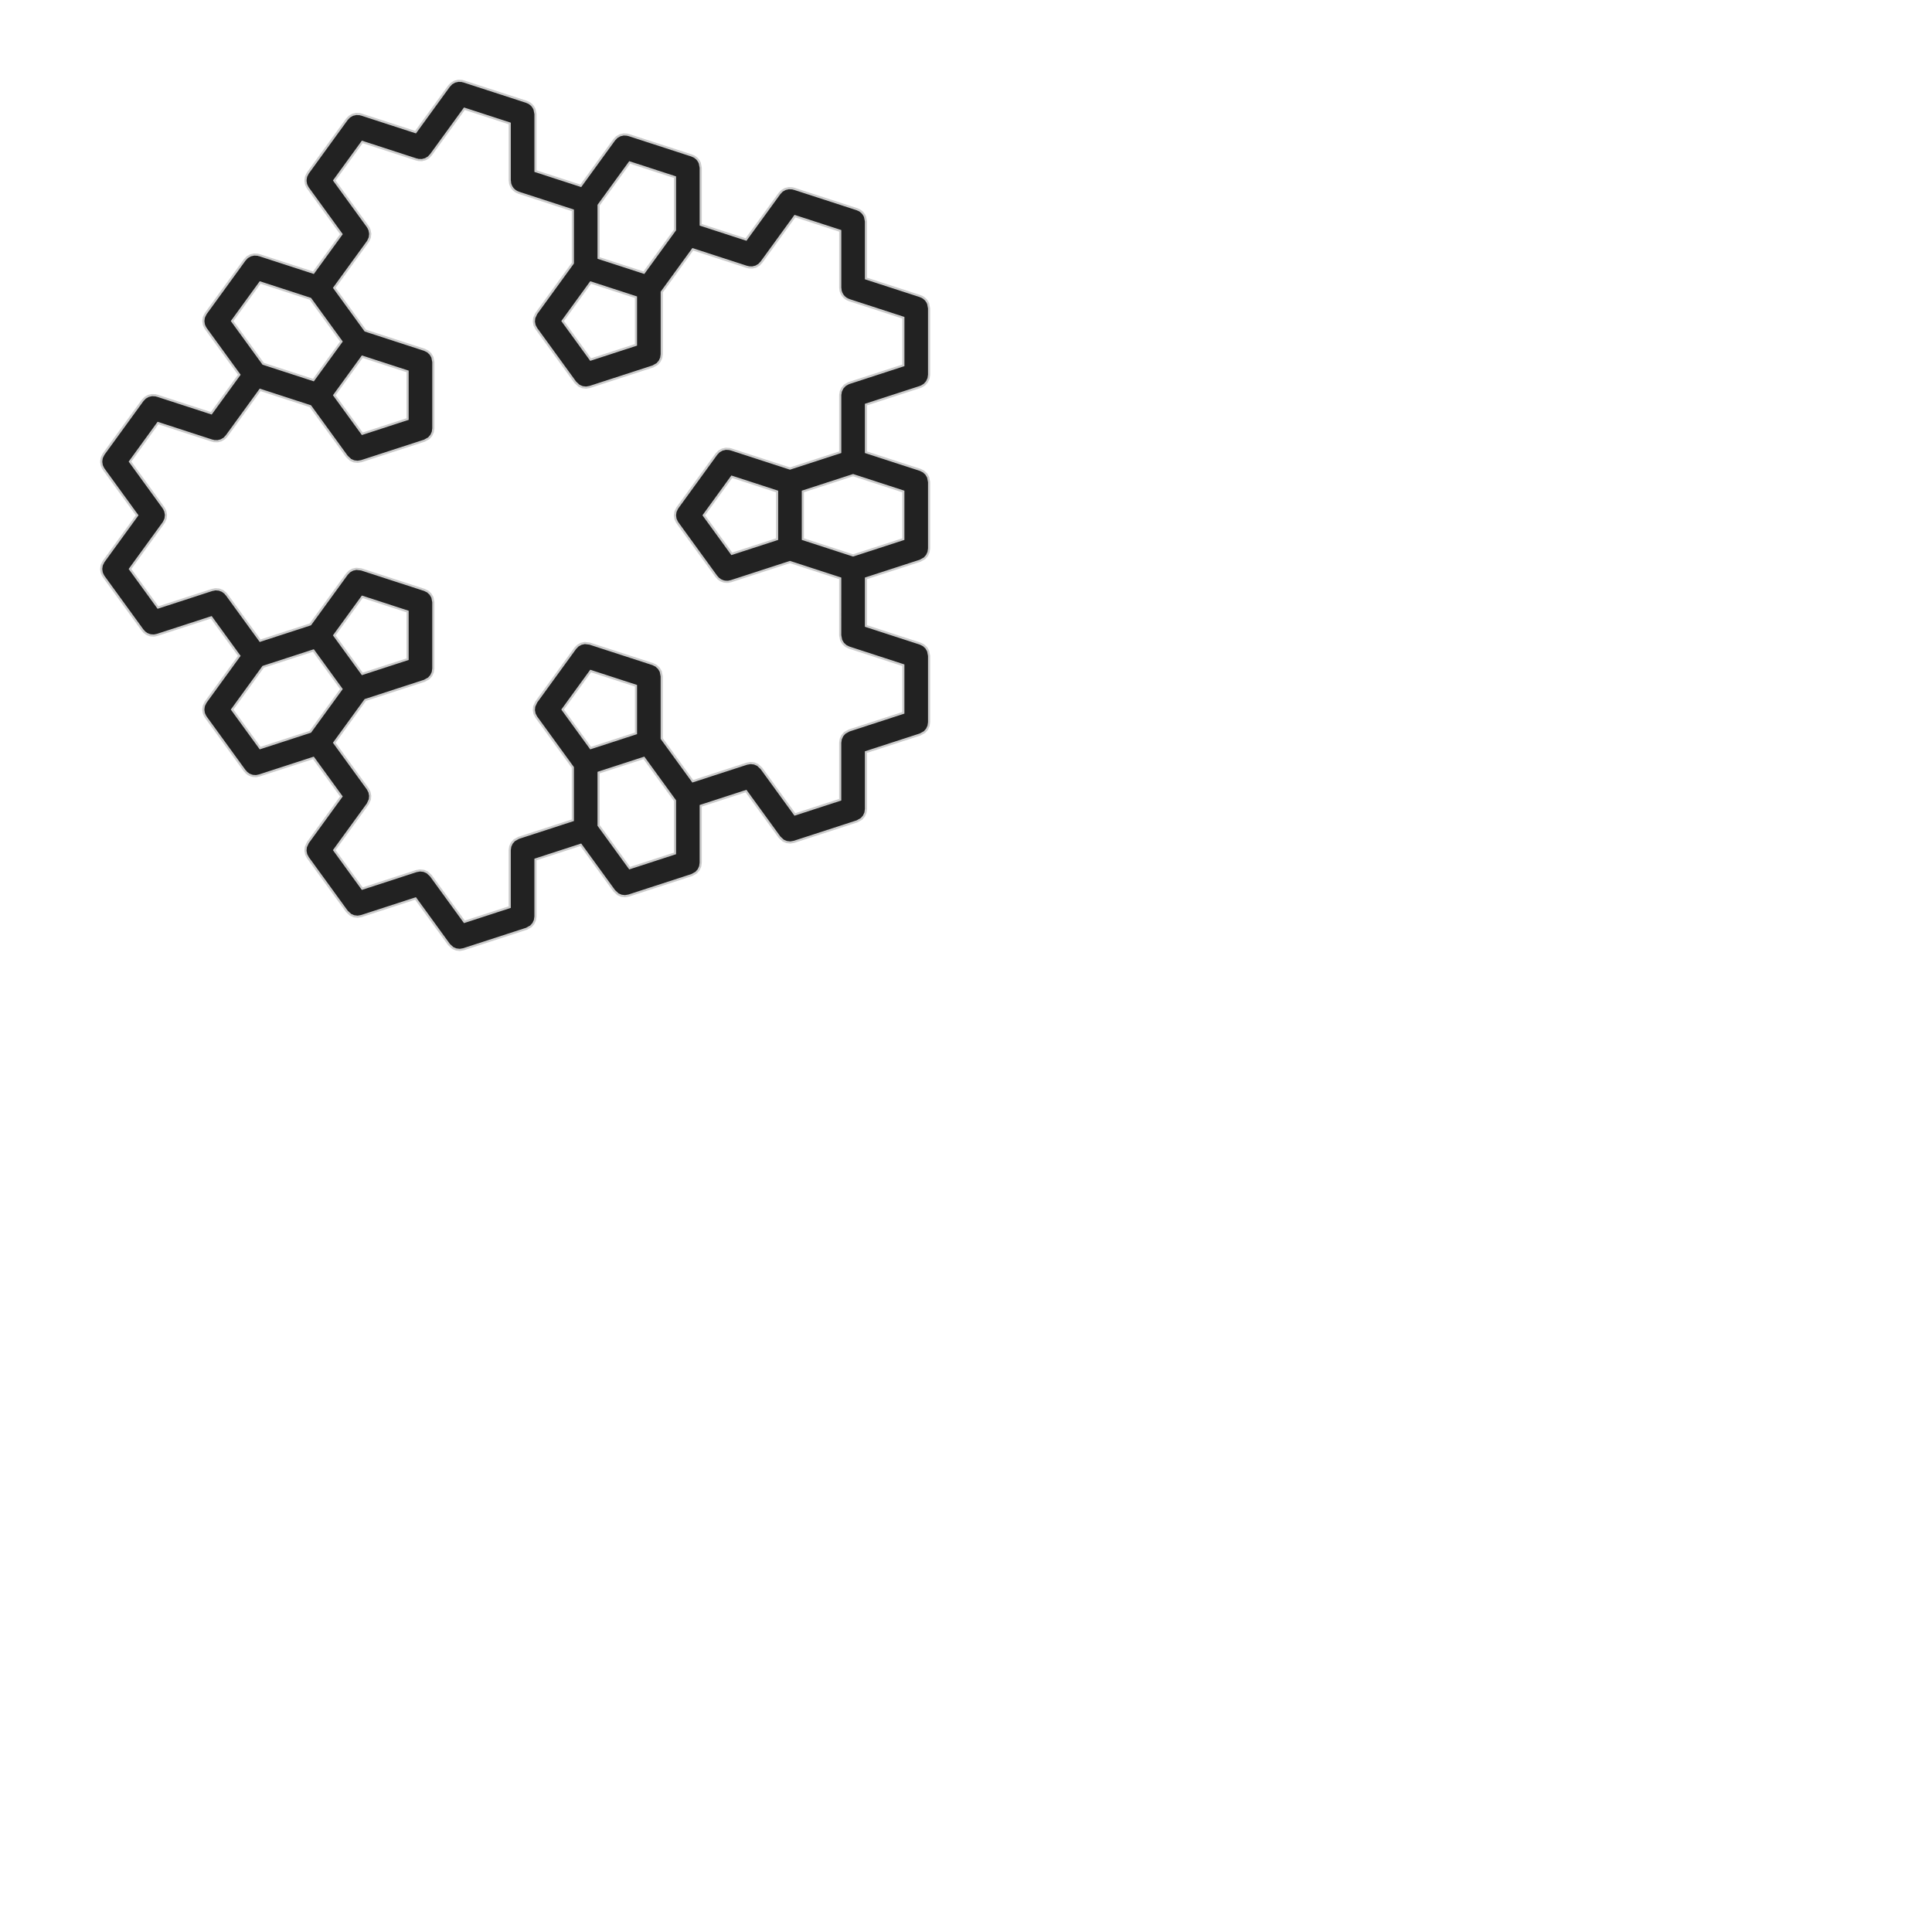 <?xml version="1.0" encoding="UTF-8" standalone="no"?>
<svg
   version="1.1"
   width="238.125mm"
   height="238.125mm"
   id="svg4"
   sodipodi:docname="quad06.svg"
   inkscape:version="1.3.2 (091e20ef0f, 2023-11-25)"
   xmlns:inkscape="http://www.inkscape.org/namespaces/inkscape"
   xmlns:sodipodi="http://sodipodi.sourceforge.net/DTD/sodipodi-0.dtd"
   xmlns="http://www.w3.org/2000/svg"
   xmlns:svg="http://www.w3.org/2000/svg">
  <sodipodi:namedview
     id="namedview4"
     pagecolor="#ffffff"
     bordercolor="#000000"
     borderopacity="0.25"
     inkscape:showpageshadow="2"
     inkscape:pageopacity="0.0"
     inkscape:pagecheckerboard="0"
     inkscape:deskcolor="#d1d1d1"
     inkscape:zoom="0.94"
     inkscape:cx="450"
     inkscape:cy="450"
     inkscape:window-width="1920"
     inkscape:window-height="1044"
     inkscape:window-x="0"
     inkscape:window-y="0"
     inkscape:window-maximized="1"
     inkscape:current-layer="layer4"
     inkscape:document-units="mm" />
  <defs
     id="defs1" />
  <g
     inkscape:groupmode="layer"
     id="layer1"
     inkscape:label="Layer 1"
     style="display:inline">
    <path
       fill="#222222"
       stroke="#cccccc"
       paint-order="fill stroke markers"
       d="m 213.767,37.636 1.466,0.081 0.399,0.143 0.267,0.032 29.403,9.554 0.469,0.231 0.492,0.176 0.279,0.204 0.31,0.153 0.383,0.355 0.421,0.309 0.209,0.275 0.253,0.235 0.266,0.45 0.316,0.416 0.054,0.208 0.244,0.412 0.45,2.28 v 26.557 l 21.112,6.86 15.61,-21.485 0.574,-0.589 0.566,-0.597 0.036,-0.021 0.029,-0.03 0.718,-0.401 0.712,-0.411 0.041,-0.01 0.037,-0.02 0.803,-0.18 0.8,-0.191 0.042,0.002 0.041,-0.009 0.176,0.021 1.466,0.081 0.399,0.143 0.267,0.032 29.403,9.554 0.469,0.231 0.492,0.176 0.279,0.204 0.31,0.153 0.383,0.355 0.421,0.309 0.209,0.275 0.253,0.235 0.266,0.45 0.316,0.416 0.054,0.208 0.244,0.412 0.45,2.28 v 26.557 l 21.112,6.86 15.61,-21.485 0.574,-0.589 0.566,-0.597 0.036,-0.021 0.029,-0.03 0.718,-0.401 0.712,-0.411 0.041,-0.01 0.037,-0.02 0.803,-0.18 0.8,-0.191 0.042,0.002 0.041,-0.009 0.176,0.021 1.466,0.081 0.399,0.143 0.267,0.032 29.403,9.554 0.469,0.231 0.492,0.176 0.279,0.204 0.31,0.153 0.383,0.355 0.421,0.309 0.209,0.275 0.253,0.235 0.266,0.45 0.316,0.416 0.054,0.208 0.244,0.412 0.45,2.28 v 26.557 l 25.258,8.207 0.469,0.231 0.492,0.176 0.279,0.204 0.31,0.153 0.383,0.355 0.421,0.309 0.209,0.275 0.253,0.235 0.266,0.45 0.316,0.416 0.054,0.208 0.244,0.412 0.45,2.28 v 30.917 l -0.249,1.71 -0.725,1.568 -1.142,1.296 -1.464,0.917 -0.356,0.099 -0.21,0.117 -25.258,8.207 v 22.198 l 25.258,8.207 1.549,0.765 1.267,1.174 0.88,1.487 0.45,2.28 v 30.917 l -0.249,1.71 -0.725,1.568 -1.142,1.296 -2.03,1.133 -25.258,8.207 v 22.198 l 25.258,8.207 1.549,0.765 1.267,1.174 0.88,1.487 0.45,2.28 v 30.917 l -0.249,1.71 -0.725,1.568 -1.142,1.296 -2.03,1.133 -25.258,8.207 v 26.557 l -0.249,1.71 -0.725,1.568 -1.142,1.296 -2.03,1.133 -29.403,9.554 -1.703,0.292 -1.715,-0.205 -1.586,-0.686 -1.705,-1.58 -15.61,-21.485 -21.112,6.86 v 26.557 l -0.249,1.71 -0.725,1.568 -1.142,1.296 -2.03,1.133 -29.403,9.554 -1.703,0.292 -1.715,-0.205 -1.586,-0.686 -1.705,-1.58 -15.61,-21.485 -21.112,6.86 v 26.557 l -0.249,1.71 -0.725,1.568 -1.142,1.296 -2.03,1.133 -29.403,9.554 -1.703,0.292 -1.715,-0.205 -1.586,-0.686 -1.705,-1.58 -15.61,-21.485 -25.258,8.207 -1.703,0.292 -1.715,-0.205 -1.586,-0.686 -1.705,-1.58 -18.172,-25.012 -0.804,-1.529 -0.335,-1.695 0.162,-1.72 0.976,-2.109 15.61,-21.485 -13.048,-17.959 -25.258,8.207 -0.556,0.095 -0.543,0.151 -0.304,-0.006 -0.3,0.051 -0.56,-0.067 -0.564,-0.01 -0.29,-0.092 -0.302,-0.036 -0.518,-0.224 -0.537,-0.171 -0.252,-0.171 -0.279,-0.121 -0.276,-0.256 -0.623,-0.423 -0.524,-0.641 -0.281,-0.261 -18.172,-25.012 -0.122,-0.232 -0.166,-0.203 -0.234,-0.558 -0.281,-0.536 -0.051,-0.257 -0.101,-0.242 -0.065,-0.602 -0.117,-0.594 0.025,-0.261 -0.028,-0.261 0.109,-0.595 0.057,-0.603 0.089,-0.191 0.057,-0.31 0.782,-1.54 0.033,-0.035 0.015,-0.032 15.61,-21.485 -13.048,-17.959 -25.258,8.207 -0.556,0.095 -0.543,0.151 -0.304,-0.006 -0.3,0.051 -0.56,-0.067 -0.564,-0.01 -0.29,-0.092 -0.302,-0.036 -0.518,-0.224 -0.537,-0.171 -0.252,-0.171 -0.279,-0.121 -0.276,-0.256 -0.623,-0.423 -0.524,-0.641 -0.281,-0.261 -18.172,-25.012 -0.122,-0.232 -0.166,-0.203 -0.234,-0.558 -0.281,-0.536 -0.051,-0.257 -0.101,-0.242 -0.065,-0.602 -0.117,-0.594 0.025,-0.261 -0.028,-0.261 0.109,-0.595 0.057,-0.603 0.089,-0.191 0.057,-0.31 0.782,-1.54 0.033,-0.035 0.015,-0.032 15.61,-21.485 -15.61,-21.485 -0.122,-0.232 -0.166,-0.203 -0.234,-0.558 -0.281,-0.536 -0.051,-0.257 -0.101,-0.242 -0.065,-0.602 -0.117,-0.594 0.025,-0.261 -0.028,-0.261 0.109,-0.595 0.057,-0.603 0.089,-0.191 0.057,-0.31 0.782,-1.54 0.033,-0.035 0.015,-0.032 18.172,-25.012 0.574,-0.589 0.566,-0.597 0.036,-0.021 0.029,-0.03 0.718,-0.401 0.712,-0.411 0.041,-0.01 0.037,-0.021 0.803,-0.18 0.8,-0.191 0.042,0.002 0.041,-0.009 0.176,0.021 1.466,0.081 0.399,0.143 0.267,0.032 25.258,8.207 13.048,-17.959 -15.61,-21.485 -0.122,-0.232 -0.166,-0.203 -0.234,-0.558 -0.281,-0.536 -0.051,-0.257 -0.101,-0.242 -0.065,-0.602 -0.117,-0.594 0.025,-0.261 -0.028,-0.261 0.109,-0.595 0.057,-0.603 0.089,-0.191 0.057,-0.31 0.782,-1.54 0.033,-0.035 0.015,-0.032 18.172,-25.012 0.574,-0.589 0.566,-0.597 0.036,-0.021 0.029,-0.03 0.718,-0.401 0.712,-0.411 0.041,-0.01 0.037,-0.021 0.803,-0.18 0.8,-0.191 0.042,0.002 0.041,-0.009 0.176,0.021 1.466,0.081 0.399,0.143 0.267,0.032 25.258,8.207 13.048,-17.959 -15.61,-21.485 -0.122,-0.232 -0.166,-0.203 -0.234,-0.558 -0.281,-0.536 -0.051,-0.257 -0.101,-0.242 -0.065,-0.602 -0.117,-0.594 0.025,-0.261 -0.028,-0.261 0.109,-0.595 0.057,-0.603 0.088,-0.191 0.057,-0.31 0.782,-1.54 0.034,-0.035 0.015,-0.032 18.172,-25.012 0.574,-0.589 0.566,-0.597 0.036,-0.021 0.029,-0.03 0.718,-0.401 0.712,-0.411 0.041,-0.01 0.037,-0.02 0.803,-0.18 0.8,-0.191 0.042,0.002 0.041,-0.009 0.176,0.021 1.466,0.081 0.399,0.143 0.267,0.032 25.258,8.207 15.61,-21.485 0.574,-0.589 0.566,-0.597 0.036,-0.021 0.029,-0.03 0.719,-0.401 0.712,-0.411 0.041,-0.01 0.037,-0.02 0.803,-0.18 0.8,-0.191 0.042,0.002 0.041,-0.009 z m -13.041,34.5 -0.498,0.511 -0.472,0.536 -0.129,0.081 -0.106,0.109 -0.623,0.348 -0.605,0.379 -0.147,0.041 -0.133,0.074 -0.697,0.156 -0.688,0.191 -0.152,-0.003 -0.149,0.033 -0.355,-0.043 -1.071,-0.02 -0.551,-0.175 -0.331,-0.04 -25.258,-8.207 -13.048,17.959 15.61,21.485 0.173,0.329 0.225,0.296 0.067,0.258 0.339,0.645 0.335,1.695 -0.019,0.2 0.026,0.103 -0.103,0.706 -0.067,0.711 -0.053,0.115 -0.026,0.178 -0.725,1.568 -0.119,0.135 -0.053,0.115 -15.61,21.485 14.464,19.908 27.549,8.951 1.549,0.765 1.267,1.174 0.88,1.487 0.45,2.28 v 30.917 l -0.249,1.71 -0.725,1.568 -1.142,1.296 -2.03,1.133 -29.403,9.554 -1.703,0.292 -1.715,-0.205 -1.586,-0.686 -1.705,-1.58 -17.026,-23.435 -23.403,-7.604 -15.61,21.485 -0.498,0.511 -0.472,0.536 -0.129,0.081 -0.106,0.109 -0.623,0.348 -0.605,0.379 -0.147,0.041 -0.133,0.074 -0.697,0.156 -0.688,0.191 -0.152,-0.003 -0.149,0.033 -0.355,-0.043 -1.071,-0.02 -0.551,-0.175 -0.331,-0.04 -25.258,-8.207 -13.048,17.959 15.61,21.485 0.173,0.329 0.225,0.296 0.067,0.258 0.339,0.645 0.335,1.695 -0.019,0.2 0.026,0.103 -0.103,0.706 -0.067,0.711 -0.053,0.115 -0.026,0.178 -0.725,1.568 -0.119,0.135 -0.053,0.115 -15.61,21.485 13.048,17.959 25.258,-8.207 0.663,-0.114 0.654,-0.156 0.194,0.011 0.191,-0.033 0.668,0.08 0.672,0.037 0.183,0.066 0.193,0.023 0.617,0.267 0.633,0.227 0.157,0.115 0.178,0.077 0.277,0.257 0.781,0.573 0.387,0.51 0.259,0.24 15.61,21.485 23.403,-7.604 17.026,-23.435 1.206,-1.237 1.508,-0.842 1.686,-0.377 2.308,0.276 29.403,9.554 1.549,0.765 1.267,1.174 0.88,1.487 0.45,2.28 v 30.917 l -0.249,1.71 -0.725,1.568 -1.142,1.296 -2.03,1.133 -27.549,8.951 -14.464,19.908 15.61,21.485 0.804,1.529 0.335,1.695 -0.162,1.72 -0.976,2.109 -15.61,21.485 13.048,17.959 25.258,-8.207 1.703,-0.292 1.715,0.205 1.586,0.686 1.705,1.58 15.61,21.485 21.112,-6.86 v -26.557 l 0.249,-1.71 0.725,-1.568 1.142,-1.296 2.03,-1.133 25.258,-8.207 v -24.608 l -17.026,-23.435 -0.804,-1.529 -0.335,-1.695 0.162,-1.72 0.976,-2.109 18.172,-25.012 1.206,-1.237 1.508,-0.842 1.686,-0.377 2.308,0.276 29.403,9.554 1.549,0.765 1.267,1.174 0.88,1.487 0.45,2.28 v 28.967 l 14.464,19.908 25.258,-8.207 1.703,-0.292 1.715,0.205 1.586,0.686 1.705,1.58 15.61,21.485 21.112,-6.86 v -26.557 l 0.249,-1.71 0.725,-1.568 1.142,-1.296 2.03,-1.133 25.258,-8.207 v -22.198 l -25.258,-8.207 -1.549,-0.765 -1.267,-1.174 -0.88,-1.487 -0.45,-2.28 V 269.416 l -23.403,-7.604 -27.549,8.951 -0.556,0.095 -0.543,0.151 -0.304,-0.006 -0.3,0.051 -0.56,-0.067 -0.564,-0.01 -0.29,-0.092 -0.302,-0.036 -0.518,-0.224 -0.537,-0.171 -0.252,-0.171 -0.279,-0.121 -0.276,-0.256 -0.623,-0.423 -0.524,-0.641 -0.281,-0.261 -18.172,-25.012 -0.122,-0.232 -0.166,-0.203 -0.234,-0.558 -0.281,-0.536 -0.051,-0.257 -0.101,-0.242 -0.065,-0.602 -0.117,-0.594 0.025,-0.261 -0.028,-0.261 0.109,-0.595 0.057,-0.603 0.088,-0.191 0.057,-0.31 0.782,-1.54 0.034,-0.035 0.015,-0.032 18.172,-25.012 0.574,-0.589 0.566,-0.597 0.036,-0.021 0.029,-0.03 0.719,-0.401 0.712,-0.411 0.041,-0.01 0.037,-0.021 0.803,-0.18 0.8,-0.191 0.042,0.002 0.041,-0.009 0.176,0.021 1.466,0.081 0.399,0.143 0.267,0.032 27.549,8.951 23.403,-7.604 v -26.557 l 0.016,-0.11 -0.012,-0.11 0.136,-0.743 0.109,-0.747 0.046,-0.1 0.02,-0.109 0.342,-0.673 0.317,-0.685 0.073,-0.083 0.05,-0.099 0.52,-0.548 0.499,-0.567 0.081,-0.045 0.089,-0.094 1.497,-0.863 0.224,-0.053 0.139,-0.078 25.258,-8.207 v -22.198 l -25.258,-8.207 -0.371,-0.183 -0.394,-0.125 -0.376,-0.255 -0.408,-0.201 -0.303,-0.281 -0.342,-0.232 -0.288,-0.352 -0.334,-0.309 -0.211,-0.356 -0.262,-0.32 -0.176,-0.419 -0.232,-0.391 -0.06,-0.305 -0.2,-0.477 -0.128,-1.186 -0.062,-0.312 v -26.557 l -21.112,-6.86 -15.61,21.485 -0.498,0.511 -0.472,0.536 -0.129,0.081 -0.106,0.109 -0.623,0.348 -0.605,0.379 -0.147,0.041 -0.133,0.074 -0.697,0.156 -0.688,0.191 -0.152,-0.003 -0.149,0.033 -0.355,-0.043 -1.071,-0.02 -0.551,-0.175 -0.331,-0.04 -25.258,-8.207 -14.464,19.908 v 28.967 l -0.249,1.71 -0.725,1.568 -1.142,1.296 -2.03,1.133 -29.403,9.554 -1.703,0.292 -1.715,-0.205 -1.586,-0.686 -1.705,-1.58 -18.172,-25.012 -0.804,-1.529 -0.335,-1.695 0.162,-1.72 0.976,-2.109 17.026,-23.435 V 97.981 l -25.258,-8.207 -0.371,-0.183 -0.394,-0.125 -0.376,-0.255 -0.408,-0.201 -0.303,-0.281 -0.342,-0.232 -0.288,-0.352 -0.334,-0.309 -0.211,-0.356 -0.262,-0.32 -0.176,-0.419 -0.232,-0.391 -0.06,-0.305 -0.2,-0.477 -0.128,-1.186 -0.061,-0.312 V 57.511 l -21.112,-6.86 z m 78.125,287.774 v 24.608 l 14.464,19.908 21.112,-6.86 v -24.608 l -14.464,-19.908 z m -156.25,-49.279 -14.464,19.908 13.048,17.959 23.403,-7.604 14.464,-19.908 -13.048,-17.959 z m 139.494,19.908 13.048,17.959 21.112,-6.86 v -22.198 l -21.112,-6.86 z m -106.383,-34.566 13.048,17.959 21.112,-6.86 v -22.198 l -21.112,-6.86 z m 218.29,-67.028 v 22.198 l 23.403,7.604 23.403,-7.604 v -22.198 l -23.403,-7.604 z m -46.159,11.099 13.048,17.959 21.112,-6.86 v -22.198 l -21.112,-6.86 z m -172.131,-55.929 13.048,17.959 21.112,-6.86 v -22.198 l -21.112,-6.86 z m -47.576,-34.566 14.464,19.908 23.403,7.604 13.048,-17.959 -14.464,-19.908 -23.403,-7.604 z m 153.958,0 13.048,17.959 21.112,-6.86 v -22.198 l -21.112,-6.86 z M 278.851,95.571 v 24.608 l 21.112,6.86 14.464,-19.908 V 82.523 L 293.316,75.663 Z"
       stroke-miterlimit="10"
       id="path1" />
  </g>
  <g
     inkscape:groupmode="layer"
     id="layer2"
     inkscape:label="Layer 2"
     style="display:none">
    <path
       fill="#222222"
       stroke="#cccccc"
       paint-order="fill stroke markers"
       d="m 651.243,34.964 55.34,17.981 1.549,0.765 1.267,1.174 0.88,1.487 0.45,2.28 v 39.722 l 23.348,-32.136 1.206,-1.237 1.508,-0.842 1.686,-0.377 2.308,0.276 55.34,17.981 1.549,0.765 1.267,1.174 0.88,1.487 0.45,2.28 v 53.829 l 51.194,16.634 0.469,0.231 0.492,0.176 0.279,0.204 0.31,0.153 0.383,0.355 0.421,0.309 0.209,0.275 0.253,0.235 0.266,0.45 0.316,0.416 0.054,0.208 0.244,0.412 0.45,2.28 v 58.188 l -0.249,1.71 -0.725,1.568 -1.142,1.296 -1.464,0.917 -0.356,0.099 -0.21,0.117 -37.778,12.275 37.778,12.275 1.549,0.765 1.267,1.174 0.88,1.487 0.45,2.28 v 58.188 l -0.249,1.71 -0.725,1.568 -1.142,1.296 -2.03,1.133 -51.194,16.634 v 53.829 l -0.249,1.71 -0.725,1.568 -1.142,1.296 -2.03,1.133 -55.34,17.981 -1.703,0.292 -1.715,-0.205 -1.586,-0.686 -1.705,-1.58 -23.348,-32.136 v 39.722 l -0.249,1.71 -0.725,1.568 -1.142,1.296 -2.03,1.133 -55.34,17.981 -1.703,0.292 -1.715,-0.205 -1.586,-0.686 -1.705,-1.58 -31.64,-43.549 -51.194,16.634 -1.703,0.292 -1.715,-0.205 -1.586,-0.686 -1.705,-1.58 -34.202,-47.075 -0.804,-1.529 -0.335,-1.695 0.162,-1.72 0.976,-2.109 23.348,-32.136 -37.778,12.275 -1.703,0.292 -1.715,-0.205 -1.586,-0.686 -1.705,-1.58 -34.202,-47.075 -0.804,-1.529 -0.335,-1.695 0.162,-1.72 0.976,-2.109 31.64,-43.549 -31.64,-43.549 -0.804,-1.529 -0.335,-1.695 0.162,-1.72 0.976,-2.109 34.202,-47.075 1.206,-1.237 1.508,-0.842 1.686,-0.377 2.308,0.276 37.778,12.275 -23.348,-32.136 -0.804,-1.529 -0.335,-1.695 0.162,-1.72 0.976,-2.109 34.202,-47.075 1.206,-1.237 1.508,-0.842 1.686,-0.377 2.308,0.276 51.194,16.634 31.64,-43.549 1.206,-1.237 1.508,-0.842 1.686,-0.377 z m -28.64,357.46 29.078,40.022 47.049,-15.287 v -49.47 l -47.049,-15.287 z m -89.543,-29.094 29.078,40.022 47.049,-15.287 V 338.594 l -47.049,-15.287 z m 179.085,0 29.078,40.022 47.049,-15.287 V 338.594 l -47.049,-15.287 z m -90.959,-27.145 v 37.773 l 22.202,-30.559 v -37.773 z m 34.202,-44.666 v 49.47 l 47.049,15.287 29.078,-40.022 -29.078,-40.022 z m -177.669,-4.359 29.078,40.022 47.049,-15.287 v -49.47 l -47.049,-15.287 z m 88.126,-24.735 v 49.47 l 47.049,15.287 29.078,-40.022 -29.078,-40.022 z m 201.64,24.735 29.078,40.022 47.049,-15.287 v -49.47 l -47.049,-15.287 z m -24.846,23.99 35.924,11.672 -22.202,-30.559 -35.924,-11.672 z m -120.037,-71.066 29.078,40.022 47.049,-15.287 v -49.47 l -47.049,-15.287 z m 88.126,-24.735 v 49.47 l 47.049,15.287 29.078,-40.022 -29.078,-40.022 z m -186.807,24.735 35.924,11.672 35.924,-11.672 -35.924,-11.672 z m -46.202,-47.075 29.078,40.022 47.049,-15.287 V 168.274 l -47.049,-15.287 z m 88.126,-24.735 v 49.47 l 47.049,15.287 29.078,-40.022 -29.078,-40.022 z m 201.64,24.735 29.078,40.022 47.049,-15.287 V 168.274 L 796.563,152.987 Z M 655.389,139.18 v 49.47 l 47.049,15.287 29.078,-40.022 -29.078,-40.022 z m 87.251,29.839 -22.202,30.559 35.924,-11.672 22.202,-30.559 z m -121.453,-25.035 22.202,30.559 v -37.773 l -22.202,-30.559 z m -88.126,-27.145 29.078,40.022 47.049,-15.287 V 92.105 L 562.138,76.818 Z m 179.085,0 29.078,40.022 47.049,-15.287 V 92.105 L 741.223,76.818 Z m -89.543,-29.094 29.078,40.022 47.049,-15.287 V 63.01 L 651.68,47.723 Z"
       stroke-miterlimit="10"
       id="path2" />
  </g>
  <g
     inkscape:groupmode="layer"
     id="layer3"
     inkscape:label="Layer 3"
     style="display:none">
    <path
       fill="#222222"
       stroke="#cccccc"
       paint-order="fill stroke markers"
       d="m 232.503,454.367 1.466,0.081 0.399,0.143 0.267,0.032 37.651,12.234 0.469,0.231 0.492,0.176 0.279,0.204 0.31,0.153 0.383,0.355 0.421,0.309 0.209,0.275 0.253,0.235 0.266,0.45 0.316,0.416 0.054,0.208 0.244,0.412 0.45,2.28 v 35.23 l 29.359,9.539 20.707,-28.501 0.574,-0.589 0.566,-0.597 0.036,-0.021 0.029,-0.03 0.718,-0.401 0.712,-0.411 0.041,-0.01 0.037,-0.021 0.803,-0.18 0.8,-0.191 0.042,0.002 0.041,-0.009 0.176,0.021 1.466,0.081 0.399,0.143 0.267,0.032 37.651,12.234 0.469,0.231 0.492,0.176 0.279,0.204 0.31,0.153 0.383,0.355 0.421,0.309 0.209,0.275 0.253,0.235 0.266,0.45 0.316,0.416 0.054,0.208 0.244,0.412 0.45,2.28 v 39.589 l -0.249,1.71 -0.725,1.568 -1.142,1.296 -1.464,0.917 -0.356,0.099 -0.21,0.117 -33.505,10.887 V 591.642 l 29.359,9.539 20.707,-28.501 0.574,-0.589 0.566,-0.597 0.036,-0.021 0.029,-0.03 0.718,-0.401 0.712,-0.411 0.041,-0.01 0.037,-0.021 0.803,-0.18 0.8,-0.191 0.042,0.002 0.041,-0.009 0.176,0.021 1.466,0.081 0.399,0.143 0.267,0.032 37.651,12.234 0.469,0.231 0.492,0.176 0.279,0.204 0.31,0.153 0.383,0.355 0.421,0.309 0.209,0.275 0.253,0.235 0.266,0.45 0.316,0.416 0.054,0.208 0.244,0.412 0.45,2.28 v 39.589 l -0.249,1.71 -0.725,1.568 -1.142,1.296 -1.464,0.917 -0.356,0.099 -0.21,0.117 -33.505,10.887 v 30.87 l 33.505,10.887 0.469,0.231 0.492,0.176 0.279,0.204 0.31,0.153 0.383,0.355 0.421,0.309 0.209,0.275 0.253,0.235 0.266,0.45 0.316,0.416 0.054,0.208 0.244,0.412 0.45,2.28 v 39.589 l -0.249,1.71 -0.725,1.568 -1.142,1.296 -1.464,0.917 -0.356,0.099 -0.21,0.117 -37.651,12.234 -0.556,0.095 -0.543,0.151 -0.304,-0.006 -0.3,0.051 -0.56,-0.067 -0.564,-0.01 -0.29,-0.092 -0.302,-0.036 -0.518,-0.224 -0.537,-0.171 -0.252,-0.171 -0.279,-0.121 -0.276,-0.256 -0.623,-0.423 -0.524,-0.641 -0.281,-0.261 -20.707,-28.501 -29.359,9.539 v 30.87 l 33.505,10.887 0.469,0.231 0.492,0.176 0.279,0.204 0.31,0.153 0.383,0.355 0.421,0.309 0.209,0.275 0.253,0.235 0.266,0.45 0.316,0.416 0.054,0.208 0.244,0.412 0.45,2.28 v 39.589 l -0.249,1.71 -0.725,1.568 -1.142,1.296 -1.464,0.917 -0.356,0.099 -0.21,0.117 -37.651,12.234 -0.556,0.095 -0.543,0.151 -0.304,-0.006 -0.3,0.051 -0.56,-0.067 -0.564,-0.01 -0.29,-0.092 -0.302,-0.036 -0.518,-0.224 -0.537,-0.171 -0.252,-0.171 -0.279,-0.121 -0.276,-0.256 -0.623,-0.423 -0.524,-0.641 -0.281,-0.261 -20.707,-28.501 -29.359,9.539 v 35.23 l -0.249,1.71 -0.725,1.568 -1.142,1.296 -1.464,0.917 -0.356,0.099 -0.21,0.117 -37.651,12.234 -0.556,0.095 -0.543,0.151 -0.304,-0.006 -0.3,0.051 -0.56,-0.067 -0.564,-0.01 -0.29,-0.092 -0.302,-0.036 -0.518,-0.224 -0.537,-0.171 -0.252,-0.171 -0.279,-0.121 -0.276,-0.256 -0.623,-0.423 -0.524,-0.641 -0.281,-0.261 -23.27,-32.028 -0.122,-0.232 -0.166,-0.203 -0.234,-0.558 -0.282,-0.536 -0.051,-0.257 -0.101,-0.242 -0.065,-0.602 -0.117,-0.594 0.025,-0.261 -0.028,-0.261 0.109,-0.595 0.057,-0.603 0.088,-0.191 0.057,-0.31 0.782,-1.54 0.034,-0.035 0.015,-0.032 20.707,-28.501 -18.145,-24.975 -29.359,9.539 v 35.23 l -0.249,1.71 -0.725,1.568 -1.142,1.296 -1.464,0.917 -0.356,0.099 -0.21,0.117 -37.651,12.234 -0.556,0.095 -0.543,0.151 -0.304,-0.006 -0.3,0.051 -0.56,-0.067 -0.564,-0.01 -0.29,-0.092 -0.302,-0.036 -0.518,-0.224 -0.537,-0.171 -0.252,-0.171 -0.279,-0.121 -0.276,-0.256 -0.623,-0.423 -0.524,-0.641 -0.281,-0.261 -23.27,-32.028 -0.122,-0.232 -0.166,-0.203 -0.234,-0.558 -0.281,-0.536 -0.051,-0.257 -0.101,-0.242 -0.065,-0.602 -0.117,-0.594 0.025,-0.261 -0.028,-0.261 0.109,-0.595 0.057,-0.603 0.088,-0.191 0.057,-0.31 0.782,-1.54 0.034,-0.035 0.015,-0.032 20.707,-28.501 -18.145,-24.975 -33.505,10.887 -0.556,0.095 -0.543,0.151 -0.304,-0.006 -0.3,0.051 -0.56,-0.067 -0.564,-0.01 -0.29,-0.092 -0.302,-0.036 -0.518,-0.224 -0.537,-0.171 -0.252,-0.171 -0.279,-0.121 -0.276,-0.256 -0.623,-0.423 -0.524,-0.641 -0.281,-0.261 -23.27,-32.028 -0.122,-0.232 -0.166,-0.203 -0.234,-0.558 -0.282,-0.536 -0.051,-0.257 -0.101,-0.242 -0.065,-0.602 -0.117,-0.594 0.025,-0.261 -0.028,-0.261 0.109,-0.595 0.057,-0.603 0.089,-0.191 0.057,-0.31 0.782,-1.54 0.033,-0.035 0.015,-0.032 23.27,-32.028 0.574,-0.589 0.566,-0.597 0.036,-0.021 0.029,-0.03 0.718,-0.401 0.712,-0.411 0.041,-0.01 0.037,-0.021 0.803,-0.18 0.8,-0.191 0.042,0.002 0.041,-0.009 0.176,0.021 1.466,0.081 0.399,0.143 0.267,0.032 33.505,10.887 18.145,-24.975 -18.145,-24.975 -33.505,10.887 -0.556,0.095 -0.543,0.151 -0.304,-0.006 -0.3,0.051 -0.56,-0.067 -0.564,-0.01 -0.29,-0.092 -0.302,-0.036 -0.518,-0.224 -0.537,-0.171 -0.252,-0.171 -0.279,-0.121 -0.276,-0.256 -0.623,-0.423 -0.524,-0.641 -0.281,-0.261 -23.27,-32.028 -0.122,-0.232 -0.166,-0.203 -0.234,-0.558 -0.281,-0.536 -0.051,-0.257 -0.101,-0.242 -0.065,-0.602 -0.117,-0.594 0.025,-0.261 -0.028,-0.261 0.109,-0.595 0.057,-0.603 0.089,-0.191 0.057,-0.31 0.782,-1.54 0.033,-0.035 0.015,-0.032 23.27,-32.028 0.574,-0.589 0.566,-0.597 0.036,-0.021 0.029,-0.03 0.718,-0.401 0.712,-0.411 0.041,-0.01 0.037,-0.021 0.803,-0.18 0.8,-0.191 0.042,0.002 0.041,-0.009 0.176,0.021 1.466,0.081 0.399,0.143 0.267,0.032 33.505,10.887 18.145,-24.975 -20.707,-28.501 -0.122,-0.232 -0.166,-0.203 -0.234,-0.558 -0.282,-0.536 -0.051,-0.257 -0.101,-0.242 -0.065,-0.602 -0.117,-0.594 0.025,-0.261 -0.028,-0.261 0.109,-0.595 0.057,-0.603 0.088,-0.191 0.057,-0.31 0.782,-1.54 0.034,-0.035 0.015,-0.032 23.27,-32.028 0.574,-0.589 0.566,-0.597 0.036,-0.021 0.029,-0.03 0.718,-0.401 0.712,-0.411 0.041,-0.01 0.037,-0.021 0.803,-0.18 0.8,-0.191 0.042,0.002 0.041,-0.009 0.176,0.021 1.466,0.081 0.399,0.143 0.267,0.032 37.651,12.234 0.469,0.231 0.492,0.176 0.279,0.204 0.31,0.153 0.383,0.355 0.421,0.309 0.209,0.275 0.253,0.235 0.266,0.45 0.316,0.416 0.054,0.208 0.244,0.412 0.45,2.28 v 35.23 l 29.359,9.539 18.145,-24.975 -20.707,-28.501 -0.122,-0.232 -0.166,-0.203 -0.234,-0.558 -0.281,-0.536 -0.051,-0.257 -0.101,-0.242 -0.065,-0.602 -0.117,-0.594 0.025,-0.261 -0.028,-0.261 0.109,-0.595 0.057,-0.603 0.088,-0.191 0.057,-0.31 0.782,-1.54 0.034,-0.035 0.015,-0.032 23.27,-32.028 0.574,-0.589 0.566,-0.597 0.036,-0.021 0.029,-0.03 0.718,-0.401 0.712,-0.411 0.041,-0.01 0.037,-0.021 0.803,-0.18 0.8,-0.191 0.042,0.002 0.041,-0.009 z m -15.576,37.99 20.707,28.501 0.173,0.329 0.225,0.296 0.067,0.258 0.339,0.645 0.335,1.695 -0.019,0.2 0.026,0.103 -0.103,0.706 -0.067,0.711 -0.053,0.115 -0.026,0.178 -0.725,1.568 -0.119,0.135 -0.053,0.115 -23.27,32.028 -0.498,0.511 -0.472,0.536 -0.129,0.081 -0.106,0.109 -0.623,0.348 -0.605,0.379 -0.147,0.041 -0.133,0.074 -0.697,0.156 -0.688,0.191 -0.152,-0.003 -0.149,0.033 -0.355,-0.043 -1.071,-0.02 -0.551,-0.175 -0.331,-0.04 -37.651,-12.234 -0.371,-0.183 -0.394,-0.125 -0.376,-0.255 -0.408,-0.201 -0.303,-0.281 -0.342,-0.232 -0.288,-0.352 -0.334,-0.309 -0.211,-0.356 -0.262,-0.32 -0.176,-0.419 -0.232,-0.391 -0.06,-0.305 -0.2,-0.477 -0.128,-1.186 -0.061,-0.312 v -35.23 l -29.359,-9.539 -18.145,24.975 19.562,26.924 35.797,11.631 0.469,0.231 0.492,0.176 0.279,0.204 0.31,0.153 0.383,0.355 0.421,0.309 0.209,0.275 0.253,0.235 0.266,0.45 0.316,0.416 0.054,0.208 0.244,0.412 0.45,2.28 v 39.589 l -0.249,1.71 -0.725,1.568 -1.142,1.296 -1.464,0.917 -0.356,0.099 -0.21,0.117 -37.651,12.234 -0.556,0.095 -0.543,0.151 -0.304,-0.006 -0.3,0.051 -0.56,-0.067 -0.564,-0.01 -0.29,-0.092 -0.302,-0.036 -0.518,-0.224 -0.537,-0.171 -0.252,-0.171 -0.279,-0.121 -0.276,-0.256 -0.623,-0.423 -0.524,-0.641 -0.281,-0.261 -22.124,-30.451 -31.651,-10.284 -18.145,24.975 18.145,24.975 33.505,-10.887 0.663,-0.114 0.654,-0.156 0.194,0.011 0.191,-0.033 0.668,0.08 0.672,0.037 0.183,0.066 0.193,0.023 0.617,0.267 0.633,0.227 0.157,0.115 0.178,0.077 0.277,0.257 0.781,0.573 0.387,0.51 0.259,0.24 23.27,32.028 0.173,0.329 0.225,0.296 0.067,0.258 0.339,0.645 0.335,1.695 -0.019,0.2 0.026,0.103 -0.103,0.706 -0.067,0.711 -0.053,0.115 -0.026,0.178 -0.725,1.568 -0.119,0.135 -0.053,0.115 -23.27,32.028 -0.498,0.511 -0.472,0.536 -0.129,0.081 -0.106,0.109 -0.623,0.348 -0.605,0.379 -0.147,0.041 -0.133,0.074 -0.697,0.156 -0.688,0.191 -0.152,-0.003 -0.149,0.033 -0.355,-0.043 -1.071,-0.02 -0.551,-0.175 -0.331,-0.04 -33.505,-10.887 -18.145,24.975 18.145,24.975 31.651,-10.284 22.124,-30.451 1.206,-1.237 1.508,-0.842 1.686,-0.377 2.308,0.276 37.651,12.234 1.549,0.765 1.267,1.174 0.88,1.487 0.45,2.28 v 39.589 l -0.249,1.71 -0.725,1.568 -1.142,1.296 -2.03,1.133 -35.797,11.631 -19.562,26.924 18.145,24.975 29.359,-9.539 v -35.23 l 0.016,-0.11 -0.012,-0.11 0.136,-0.743 0.109,-0.747 0.046,-0.1 0.02,-0.109 0.342,-0.673 0.317,-0.685 0.073,-0.083 0.05,-0.099 0.52,-0.548 0.499,-0.567 0.081,-0.045 0.089,-0.094 1.497,-0.863 0.224,-0.053 0.139,-0.078 37.651,-12.234 0.663,-0.114 0.654,-0.156 0.194,0.011 0.191,-0.033 0.668,0.08 0.672,0.037 0.183,0.066 0.193,0.023 0.617,0.267 0.633,0.227 0.157,0.115 0.178,0.077 0.277,0.257 0.781,0.573 0.387,0.51 0.259,0.24 23.27,32.028 0.173,0.329 0.225,0.296 0.067,0.258 0.339,0.645 0.335,1.695 -0.019,0.2 0.026,0.103 -0.103,0.706 -0.067,0.711 -0.053,0.115 -0.026,0.178 -0.725,1.568 -0.119,0.135 -0.053,0.115 -20.707,28.501 18.145,24.975 29.359,-9.539 V 809.913 l -22.124,-30.451 -0.122,-0.232 -0.166,-0.203 -0.234,-0.558 -0.281,-0.536 -0.051,-0.257 -0.101,-0.242 -0.065,-0.602 -0.117,-0.594 0.025,-0.261 -0.028,-0.261 0.109,-0.595 0.057,-0.603 0.088,-0.191 0.057,-0.31 0.782,-1.54 0.034,-0.035 0.015,-0.032 23.27,-32.028 0.574,-0.589 0.566,-0.597 0.036,-0.021 0.029,-0.03 0.718,-0.401 0.712,-0.411 0.041,-0.01 0.037,-0.021 0.803,-0.18 0.8,-0.191 0.042,0.002 0.041,-0.009 0.176,0.021 1.466,0.081 0.399,0.143 0.267,0.032 37.651,12.234 0.469,0.231 0.492,0.176 0.279,0.204 0.31,0.153 0.383,0.355 0.421,0.309 0.209,0.275 0.253,0.235 0.266,0.45 0.316,0.416 0.054,0.208 0.244,0.412 0.45,2.28 v 37.639 l 19.562,26.924 29.359,-9.539 v -30.87 l -33.505,-10.887 -0.371,-0.183 -0.394,-0.125 -0.376,-0.255 -0.408,-0.201 -0.303,-0.281 -0.342,-0.232 -0.288,-0.352 -0.334,-0.309 -0.211,-0.356 -0.262,-0.32 -0.176,-0.419 -0.232,-0.391 -0.06,-0.305 -0.2,-0.477 -0.128,-1.186 -0.061,-0.312 v -39.589 l 0.016,-0.11 -0.012,-0.11 0.136,-0.743 0.109,-0.747 0.046,-0.1 0.02,-0.109 0.342,-0.673 0.317,-0.685 0.073,-0.083 0.05,-0.099 0.52,-0.548 0.499,-0.567 0.081,-0.045 0.089,-0.094 1.497,-0.863 0.224,-0.053 0.139,-0.078 37.651,-12.234 0.663,-0.114 0.654,-0.156 0.194,0.011 0.191,-0.033 0.668,0.08 0.672,0.037 0.183,0.066 0.193,0.023 0.617,0.267 0.633,0.227 0.157,0.115 0.178,0.077 0.277,0.257 0.781,0.573 0.387,0.51 0.259,0.24 20.707,28.501 29.359,-9.539 v -30.87 l -31.651,-10.284 -35.797,11.631 -1.703,0.292 -1.715,-0.205 -1.586,-0.686 -1.705,-1.58 -23.27,-32.028 -0.804,-1.529 -0.335,-1.695 0.162,-1.72 0.976,-2.109 23.27,-32.028 0.289,-0.296 0.241,-0.336 0.359,-0.279 0.318,-0.326 0.361,-0.202 0.326,-0.254 0.424,-0.165 0.397,-0.222 0.403,-0.09 0.385,-0.15 0.453,-0.037 0.444,-0.099 0.412,0.028 0.412,-0.034 0.515,0.098 0.384,0.026 0.254,0.095 0.33,0.063 35.797,11.631 31.651,-10.284 v -30.87 l -29.359,-9.539 -20.707,28.501 -0.498,0.511 -0.472,0.536 -0.129,0.081 -0.106,0.109 -0.623,0.348 -0.605,0.379 -0.147,0.041 -0.133,0.074 -0.697,0.156 -0.688,0.191 -0.152,-0.003 -0.149,0.033 -0.355,-0.043 -1.071,-0.02 -0.551,-0.175 -0.331,-0.04 -37.651,-12.234 -0.371,-0.183 -0.394,-0.125 -0.376,-0.255 -0.408,-0.201 -0.303,-0.281 -0.342,-0.232 -0.288,-0.352 -0.334,-0.309 -0.211,-0.356 -0.262,-0.32 -0.176,-0.419 -0.232,-0.391 -0.06,-0.305 -0.2,-0.477 -0.128,-1.186 -0.061,-0.312 v -39.589 l 0.016,-0.11 -0.012,-0.11 0.136,-0.743 0.109,-0.747 0.046,-0.1 0.02,-0.109 0.342,-0.673 0.317,-0.685 0.073,-0.083 0.05,-0.099 0.52,-0.548 0.499,-0.567 0.081,-0.045 0.089,-0.094 1.497,-0.863 0.224,-0.053 0.139,-0.078 33.505,-10.887 v -30.87 l -29.359,-9.539 -19.562,26.924 v 37.639 l -0.249,1.71 -0.725,1.568 -1.142,1.296 -2.03,1.133 -37.651,12.234 -1.703,0.292 -1.715,-0.205 -1.586,-0.686 -1.705,-1.58 -23.27,-32.028 -0.804,-1.529 -0.335,-1.695 0.162,-1.72 0.976,-2.109 22.124,-30.451 V 476.92 L 235.072,467.38 Z m 37.651,283.58 18.145,24.975 29.359,-9.539 v -30.87 l -29.359,-9.539 z m -136.223,-44.262 18.145,24.975 29.359,-9.539 v -30.87 l -29.359,-9.539 z m 220.414,-71.617 18.145,24.975 29.359,-9.539 V 644.622 l -29.359,-9.539 z m -220.414,-71.617 18.145,24.975 29.359,-9.539 V 573.005 l -29.359,-9.539 z m 136.223,-44.262 18.145,24.975 29.359,-9.539 v -30.87 l -29.359,-9.539 z"
       stroke-miterlimit="10"
       id="path3" />
  </g>
  <g
     inkscape:groupmode="layer"
     id="layer4"
     inkscape:label="Layer 4"
     style="display:none">
    <path
       fill="#222222"
       stroke="#cccccc"
       paint-order="fill stroke markers"
       d="m 692.819,459.438 33.429,10.862 1.549,0.765 1.267,1.174 0.88,1.487 0.45,2.28 v 30.79 l 29.283,9.515 1.549,0.765 1.267,1.174 0.88,1.487 0.45,2.28 v 35.149 l -0.249,1.71 -0.725,1.568 -1.142,1.296 -2.03,1.133 -29.283,9.515 v 26.431 l 25.137,8.168 18.098,-24.91 0.574,-0.589 0.566,-0.597 0.036,-0.021 0.029,-0.03 0.719,-0.401 0.712,-0.411 0.041,-0.01 0.037,-0.021 0.803,-0.18 0.8,-0.191 0.042,0.002 0.041,-0.009 0.176,0.021 1.466,0.081 0.399,0.143 0.267,0.032 33.429,10.862 0.469,0.231 0.492,0.176 0.279,0.204 0.31,0.153 0.383,0.355 0.421,0.309 0.209,0.275 0.253,0.235 0.266,0.45 0.316,0.416 0.054,0.208 0.244,0.412 0.45,2.28 v 30.79 l 29.283,9.515 0.469,0.231 0.492,0.176 0.279,0.204 0.31,0.153 0.383,0.355 0.421,0.309 0.209,0.275 0.253,0.235 0.266,0.45 0.316,0.416 0.054,0.208 0.244,0.412 0.45,2.28 v 35.149 l -0.249,1.71 -0.725,1.568 -1.142,1.296 -2.03,1.133 -29.283,9.515 v 30.79 l -0.249,1.71 -0.725,1.568 -1.142,1.296 -2.03,1.133 -33.429,10.862 -1.703,0.292 -1.715,-0.205 -1.586,-0.686 -1.705,-1.58 -18.098,-24.91 -25.137,8.168 v 26.431 l 29.283,9.515 1.549,0.765 1.267,1.174 0.88,1.487 0.45,2.28 v 35.149 l -0.249,1.71 -0.725,1.568 -1.142,1.296 -2.03,1.133 -29.283,9.515 v 30.79 l -0.249,1.71 -0.725,1.568 -1.142,1.296 -2.03,1.133 -33.429,10.862 -1.703,0.292 -1.715,-0.205 -1.586,-0.686 -1.705,-1.58 -18.098,-24.91 -29.283,9.515 -1.703,0.292 -1.715,-0.205 -1.586,-0.686 -1.705,-1.58 -20.66,-28.436 -0.804,-1.529 -0.335,-1.695 0.162,-1.72 0.976,-2.109 18.098,-24.91 -15.536,-21.383 -25.137,8.168 v 30.79 l -0.249,1.71 -0.725,1.568 -1.142,1.296 -2.03,1.133 -33.429,10.862 -1.703,0.292 -1.715,-0.205 -1.586,-0.686 -1.705,-1.58 -18.098,-24.91 -29.283,9.515 -1.703,0.292 -1.715,-0.205 -1.586,-0.686 -1.705,-1.58 -20.66,-28.436 -0.804,-1.529 -0.335,-1.695 0.162,-1.72 0.976,-2.109 18.098,-24.91 -18.098,-24.91 -0.804,-1.529 -0.335,-1.695 0.162,-1.72 0.976,-2.109 20.66,-28.436 1.206,-1.237 1.508,-0.842 1.686,-0.377 2.308,0.276 29.283,9.515 15.536,-21.383 -15.536,-21.383 -29.283,9.515 -1.703,0.292 -1.715,-0.205 -1.586,-0.686 -1.705,-1.58 -20.66,-28.436 -0.804,-1.529 -0.335,-1.695 0.162,-1.72 0.976,-2.109 18.098,-24.91 -18.098,-24.91 -0.804,-1.529 -0.335,-1.695 0.162,-1.72 0.976,-2.109 20.66,-28.436 1.206,-1.237 1.508,-0.842 1.686,-0.377 2.308,0.276 29.283,9.515 18.098,-24.91 1.206,-1.237 1.508,-0.842 1.686,-0.377 2.308,0.276 33.429,10.862 1.549,0.765 1.267,1.174 0.88,1.487 0.45,2.28 v 30.79 l 25.137,8.168 15.536,-21.383 -18.098,-24.91 -0.804,-1.529 -0.335,-1.695 0.162,-1.72 0.976,-2.109 20.66,-28.436 1.206,-1.237 1.508,-0.842 1.686,-0.377 2.308,0.276 29.283,9.515 18.098,-24.91 1.206,-1.237 1.508,-0.842 1.686,-0.377 z m -16.514,310.21 -0.249,1.71 -0.725,1.568 -1.142,1.296 -2.03,1.133 -31.575,10.259 -16.952,23.333 15.536,21.383 29.283,-9.515 1.703,-0.292 1.715,0.205 1.586,0.686 1.705,1.58 18.098,24.91 25.137,-8.168 v -30.79 l 0.249,-1.71 0.725,-1.568 1.142,-1.296 2.03,-1.133 29.283,-9.515 v -26.431 l -27.429,-8.912 -31.575,10.259 -0.556,0.095 -0.543,0.151 -0.304,-0.006 -0.3,0.051 -0.56,-0.067 -0.564,-0.01 -0.29,-0.092 -0.302,-0.036 -0.518,-0.224 -0.537,-0.171 -0.252,-0.171 -0.279,-0.121 -0.276,-0.256 -0.623,-0.423 -0.524,-0.641 -0.281,-0.261 -9.806,-13.497 z m -194.281,-63.586 18.098,24.91 0.804,1.529 0.335,1.695 -0.162,1.72 -0.976,2.109 -18.098,24.91 15.536,21.383 29.283,-9.515 1.703,-0.292 1.715,0.205 1.586,0.686 1.705,1.58 18.098,24.91 25.137,-8.168 v -28.841 l -19.514,-26.859 -0.122,-0.232 -0.166,-0.203 -0.234,-0.558 -0.281,-0.536 -0.051,-0.257 -0.101,-0.242 -0.065,-0.602 -0.117,-0.594 0.025,-0.261 -0.028,-0.261 0.109,-0.595 0.057,-0.603 0.088,-0.191 0.057,-0.31 0.782,-1.54 0.034,-0.035 0.015,-0.032 9.806,-13.497 -15.867,5.155 -1.703,0.292 -1.715,-0.205 -1.586,-0.686 -1.705,-1.58 -19.514,-26.859 -27.429,-8.912 z m 141.608,46.011 15.536,21.383 25.137,-8.168 V 738.858 l -25.137,-8.168 z m -54.089,-17.575 15.536,21.383 25.137,-8.168 V 721.283 l -25.137,-8.168 z m 108.179,0 15.536,21.383 25.137,-8.168 V 721.283 l -25.137,-8.168 z m -55.506,-15.625 v 14.734 l 8.66,-11.92 v -14.734 z m 20.66,-26.027 v 26.431 l 25.137,8.168 15.536,-21.383 -15.536,-21.383 z m 120.947,-76.857 v 33.2 l -0.249,1.71 -0.725,1.568 -1.142,1.296 -1.464,0.917 -0.356,0.099 -0.21,0.117 -15.867,5.155 15.867,5.155 1.549,0.765 1.267,1.174 0.88,1.487 0.45,2.28 v 33.2 l 16.952,23.333 25.137,-8.168 v -30.79 l 0.249,-1.71 0.725,-1.568 1.142,-1.296 2.03,-1.133 29.283,-9.515 v -26.431 l -29.283,-9.515 -0.371,-0.183 -0.394,-0.125 -0.376,-0.255 -0.408,-0.201 -0.303,-0.281 -0.342,-0.232 -0.288,-0.352 -0.334,-0.309 -0.211,-0.356 -0.262,-0.32 -0.176,-0.419 -0.232,-0.391 -0.06,-0.305 -0.2,-0.477 -0.128,-1.186 -0.062,-0.312 V 600.824 l -25.137,-8.168 z m -227.71,72.498 15.536,21.383 25.137,-8.168 v -26.431 l -25.137,-8.168 z m 52.673,-13.215 v 26.431 l 25.137,8.168 15.536,-21.383 -15.536,-21.383 z m 122.364,13.215 15.536,21.383 25.137,-8.168 v -26.431 l -25.137,-8.168 z m -16.477,12.471 14.013,4.553 -8.66,-11.92 -14.013,-4.553 z m -71.041,-40.907 15.536,21.383 25.137,-8.168 v -26.431 l -25.137,-8.168 z m 52.673,-13.215 v 26.431 l 25.137,8.168 15.536,-21.383 -15.536,-21.383 z m -107.531,13.215 14.013,4.553 14.013,-4.553 -14.013,-4.553 z m -32.66,-28.436 15.536,21.383 25.137,-8.168 v -26.431 l -25.137,-8.168 z m 52.673,-13.215 v 26.431 l 25.137,8.168 15.536,-21.383 -15.536,-21.383 z m 122.364,13.215 15.536,21.383 25.137,-8.168 v -26.431 l -25.137,-8.168 z m -177.599,-88.496 -1.206,1.237 -1.508,0.842 -1.686,0.377 -2.308,-0.276 -29.283,-9.515 -15.536,21.383 18.098,24.91 0.804,1.529 0.335,1.695 -0.162,1.72 -0.976,2.109 -18.098,24.91 15.536,21.383 27.429,-8.912 19.514,-26.859 0.574,-0.589 0.566,-0.597 0.036,-0.021 0.029,-0.03 0.719,-0.401 0.712,-0.411 0.041,-0.01 0.037,-0.021 0.803,-0.18 0.8,-0.191 0.042,0.002 0.041,-0.009 0.176,0.021 1.466,0.081 0.399,0.143 0.267,0.032 15.867,5.155 -9.806,-13.497 -0.804,-1.529 -0.335,-1.695 0.162,-1.72 0.976,-2.109 19.514,-26.859 v -28.841 l -25.137,-8.168 z m 109.325,57.705 v 26.431 l 25.137,8.168 15.536,-21.383 -15.536,-21.383 z m 51.798,18.319 -8.66,11.92 14.013,-4.553 8.66,-11.92 z m -72.458,-17.915 8.66,11.92 v -14.734 l -8.66,-11.92 z m -52.673,-15.625 15.536,21.383 25.137,-8.168 v -26.431 l -25.137,-8.168 z m 108.179,0 15.536,21.383 25.137,-8.168 v -26.431 l -25.137,-8.168 z m -54.089,-17.575 15.536,21.383 25.137,-8.168 v -26.431 l -25.137,-8.168 z m 51.527,-70.921 -1.206,1.237 -1.508,0.842 -1.686,0.377 -2.308,-0.276 -29.283,-9.515 -15.536,21.383 16.952,23.333 31.575,10.259 0.469,0.231 0.492,0.176 0.279,0.204 0.31,0.153 0.383,0.355 0.421,0.309 0.209,0.275 0.253,0.235 0.266,0.45 0.316,0.416 0.054,0.208 0.244,0.412 0.45,2.28 v 16.683 l 9.806,-13.497 0.574,-0.589 0.566,-0.597 0.036,-0.021 0.029,-0.03 0.719,-0.401 0.712,-0.411 0.041,-0.01 0.037,-0.021 0.803,-0.18 0.8,-0.191 0.042,0.002 0.041,-0.009 0.176,0.021 1.466,0.081 0.399,0.143 0.267,0.032 31.575,10.259 27.429,-8.912 v -26.431 l -29.283,-9.515 -1.549,-0.765 -1.267,-1.174 -0.88,-1.487 -0.45,-2.28 v -30.79 l -25.137,-8.168 z"
       stroke-miterlimit="10"
       id="path4" />
  </g>
</svg>
